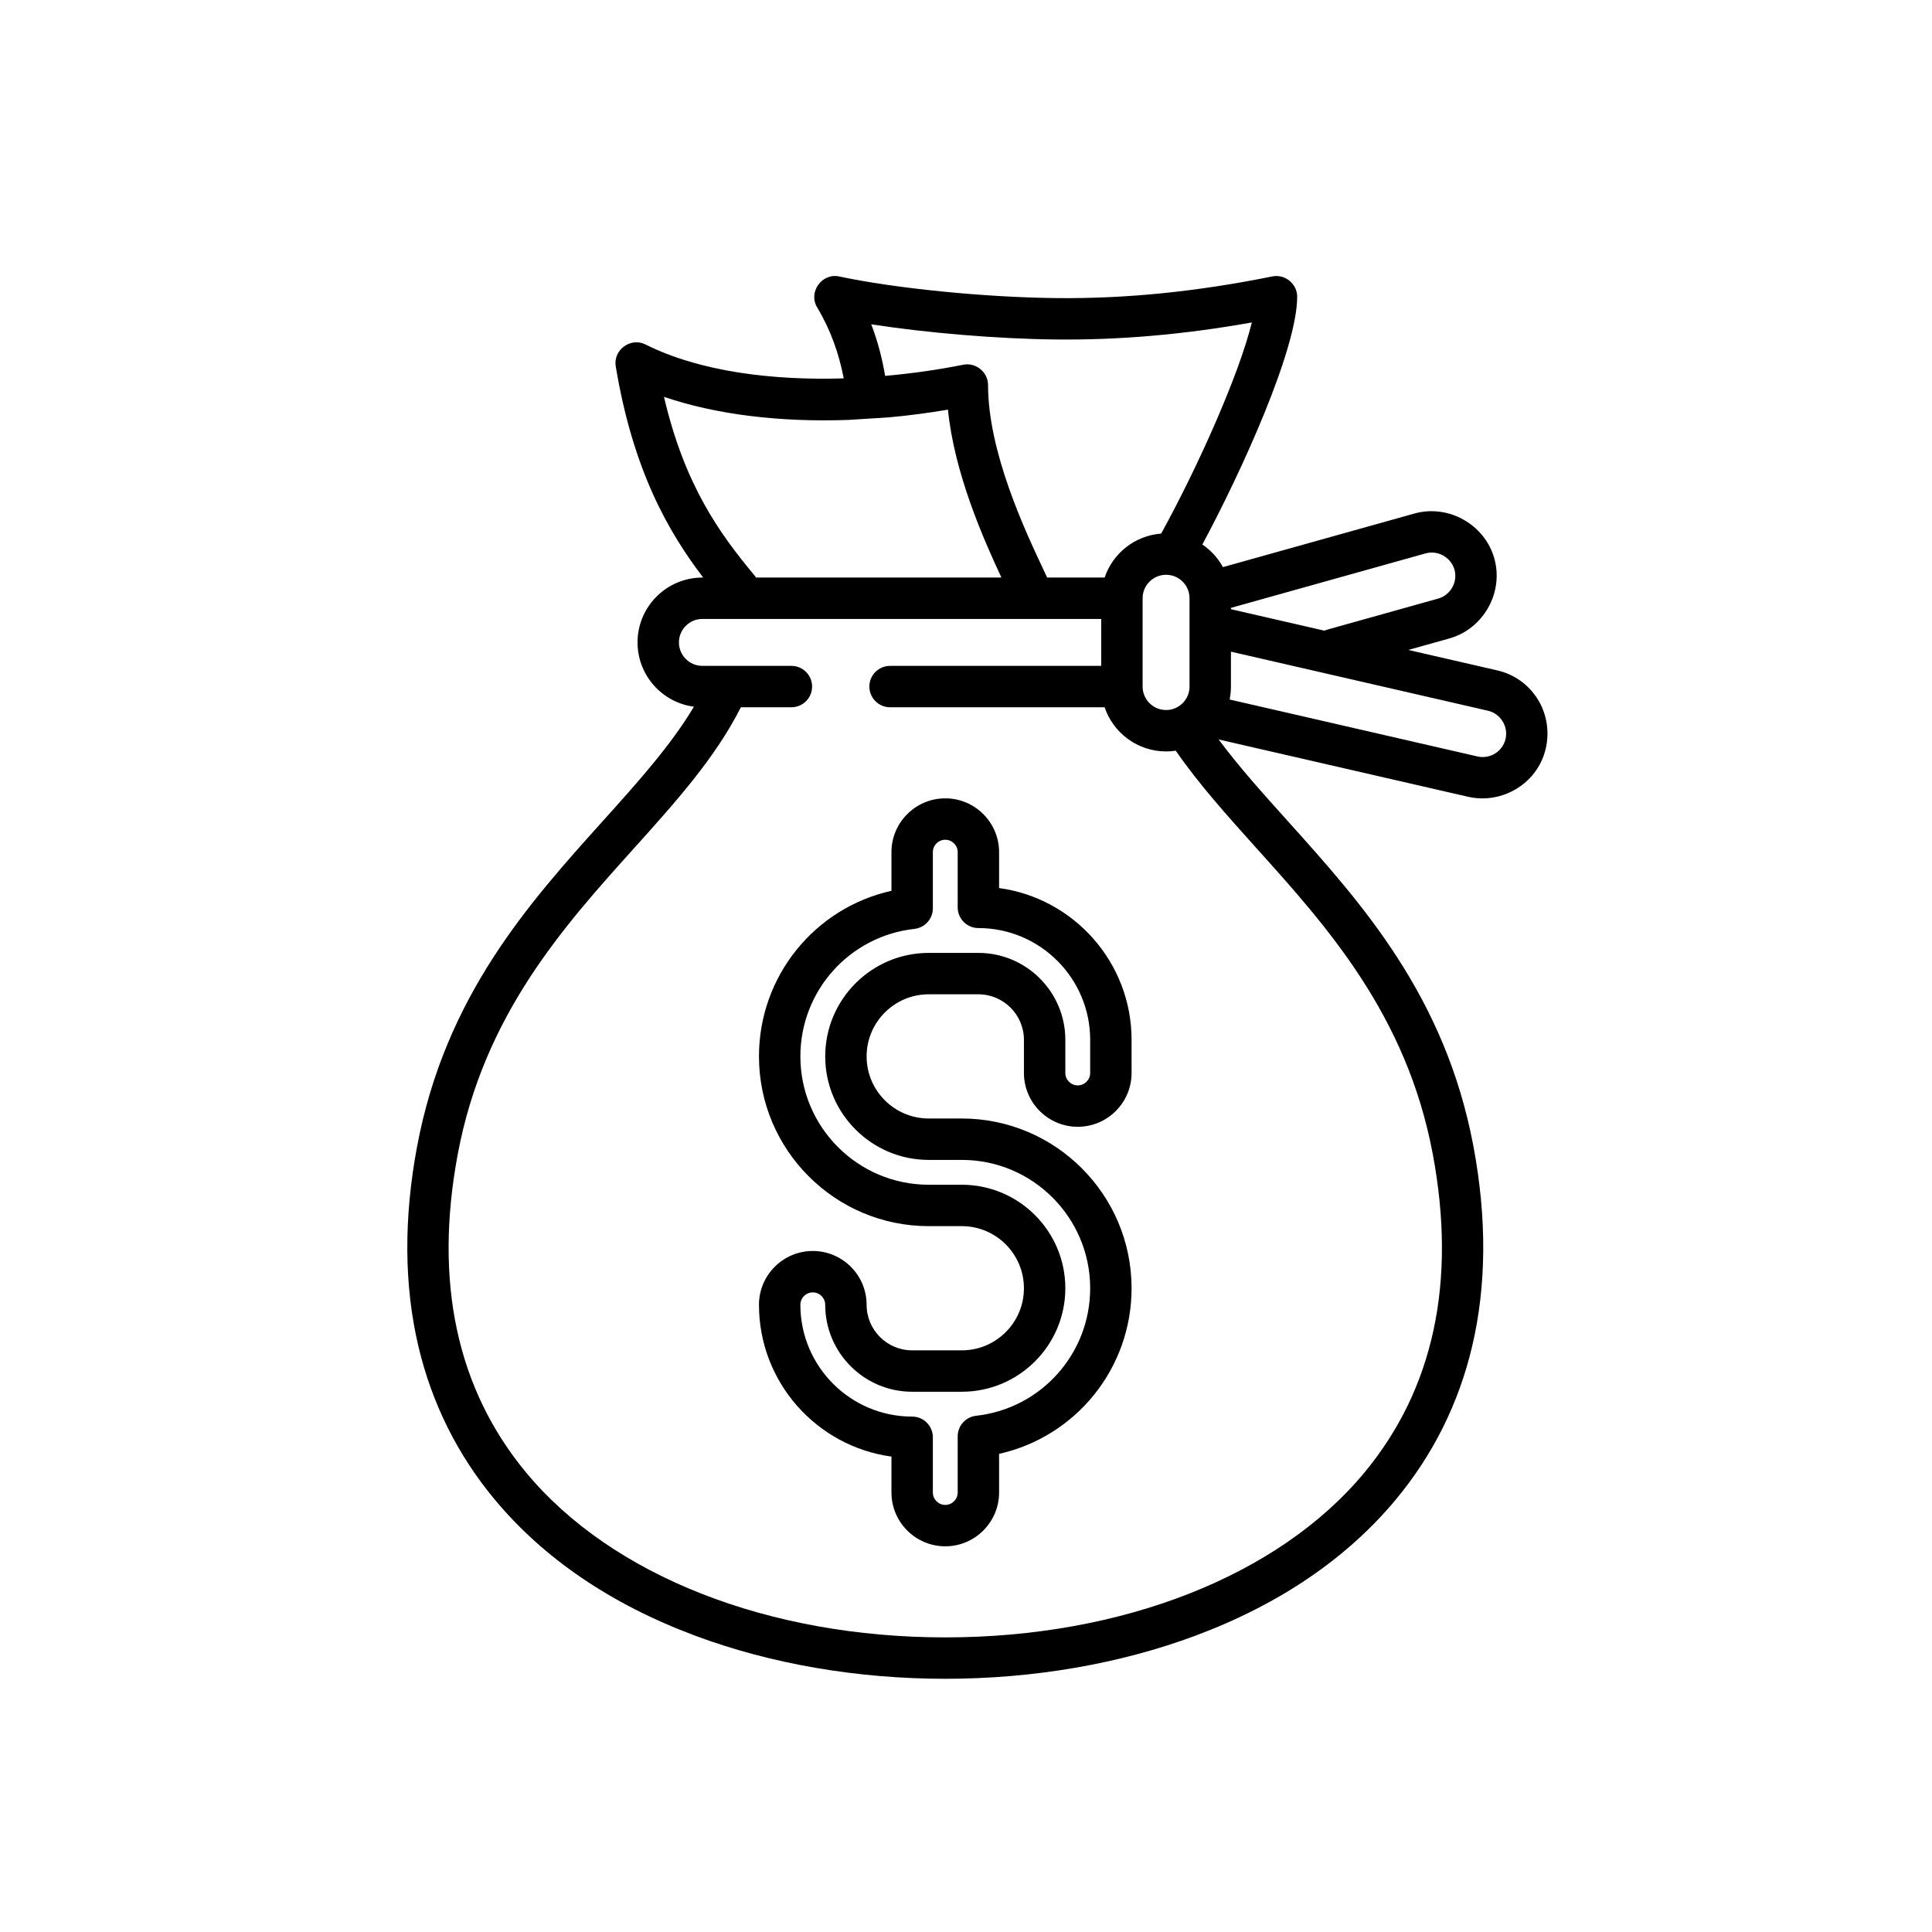 <?xml version="1.0" encoding="iso-8859-1"?>
<!-- Generator: Adobe Illustrator 19.0.0, SVG Export Plug-In . SVG Version: 6.00 Build 0)  -->
<svg version="1.1" id="Capa_1" xmlns="http://www.w3.org/2000/svg" xmlns:xlink="http://www.w3.org/1999/xlink" x="0px" y="0px"
	 viewBox="-100 -100 700 700" style="enable-background:new 0 0 508.256 508.256;" xml:space="preserve">
<g>
	<g>
		<path style="fill:#FDE6A6;" d="M313.897,116.756h0.594C314.491,116.756,314.029,115.594,313.897,116.756z"/>
		<path style="fill:#FDDD88;" d="M170.491,116.756h0.594C170.953,115.594,170.491,116.756,170.491,116.756z"/>
	</g>
	<g>
		<path d="M457.129,153.318c-3.332-5.32-8.536-9.024-14.653-10.429l-32.22-7.403l14.876-4.164
			c12.326-3.45,19.753-16.615,16.297-28.964c-3.451-12.326-16.614-19.751-28.965-16.297l-69.365,19.414
			c-1.806-3.286-4.374-6.098-7.467-8.191c14.077-26.198,34.359-70.656,34.359-89.782c0-4.665-4.41-8.274-8.985-7.352
			c-27.528,5.561-53.194,8.127-78.433,7.852c-25.943-0.285-58.23-3.507-78.517-7.835c-6.272-1.338-11.305,5.68-7.997,11.194
			c4.944,8.239,7.972,16.951,9.637,25.731c-25.461,0.78-51.866-2.305-71.851-12.298c-5.383-2.692-11.738,2.018-10.753,7.941
			c6.286,37.709,18.966,59.818,31.68,76.522h-0.282c-12.958,0-23.5,10.542-23.5,23.5c0,11.917,8.919,21.784,20.431,23.293
			c-8.391,14.054-20.375,27.389-32.966,41.382c-26.776,29.757-57.125,63.484-67.336,117.942
			c-4.886,26.057-4.723,50.438,0.485,72.468c4.862,20.567,14.123,39.182,27.523,55.329c17.788,21.434,42.227,38.065,72.637,49.433
			c27.393,10.24,58.765,15.652,90.726,15.652s63.333-5.412,90.726-15.652c30.41-11.368,54.849-28,72.637-49.433
			c13.4-16.147,22.661-34.762,27.523-55.329c5.208-22.03,5.371-46.412,0.485-72.468c-10.211-54.457-40.559-88.184-67.335-117.941
			c-9.09-10.103-17.738-19.735-24.989-29.511l90.413,20.773c9.578,2.201,19.785-1.989,25.076-10.266
			C461.87,170.852,461.898,160.93,457.129,153.318z M416.507,100.506c4.465-1.252,9.23,1.438,10.477,5.895
			c1.249,4.466-1.436,9.229-5.895,10.476l-40.299,11.279c-0.329,0.092-0.642,0.211-0.947,0.343l-33.852-7.778v-0.479
			L416.507,100.506z M322.491,108.256c4.687,0,8.5,3.813,8.5,8.5v32c0,4.687-3.813,8.5-8.5,8.5s-8.5-3.813-8.5-8.5v-32
			C313.991,112.069,317.804,108.256,322.491,108.256z M215.664,17.502c20.152,3.119,45.536,5.266,66.745,5.499
			c23.093,0.252,46.465-1.767,71.152-6.167c-4.527,18.507-19.063,51.422-32.85,76.497c-9.555,0.72-17.53,7.174-20.486,15.926
			h-20.823c-0.47-1.014-0.992-2.124-1.572-3.358c-6.439-13.687-19.839-42.168-19.839-66.397c0-4.658-4.399-8.269-8.971-7.354
			c-8.728,1.746-18.33,3.159-28.321,4.044C219.652,29.934,218.027,23.666,215.664,17.502z M197.119,109.256h-23.205
			c-0.168-0.263-0.348-0.521-0.552-0.767c-12.545-15.091-25.274-32.548-32.786-64.704c18.75,6.4,41.815,9.238,66.725,8.362
			l14.865-0.939c7.011-0.643,14.125-1.569,21.291-2.782c2.339,23.203,12.939,47.045,19.379,60.83h-49.939H197.119z M419.12,318.138
			c8.683,46.311,0.336,85.155-24.81,115.453c-31.006,37.36-87.761,59.665-151.819,59.665s-120.813-22.305-151.819-59.665
			c-25.146-30.298-33.492-69.142-24.81-115.453c9.436-50.319,38.288-82.384,63.744-110.673
			c15.221-16.916,29.601-32.916,38.817-51.209h18.317c4.143,0,7.5-3.358,7.5-7.5s-3.357-7.5-7.5-7.5h-32.25
			c-4.687,0-8.5-3.813-8.5-8.5s3.813-8.5,8.5-8.5h144.5v17h-76.5c-4.143,0-7.5,3.358-7.5,7.5s3.357,7.5,7.5,7.5h77.734
			c3.138,9.29,11.93,16,22.266,16c1.194,0,2.366-0.091,3.513-0.263c8.37,12.108,18.573,23.471,29.373,35.473
			C380.833,235.756,409.684,267.819,419.12,318.138z M445.497,167.695c-1.05,4.568-5.613,7.432-10.188,6.381l-89.79-20.63
			c0.308-1.516,0.471-3.084,0.471-4.69v-12.645l93.125,21.396C443.629,158.544,446.535,163.177,445.497,167.695z"/>
		<path d="M261.991,221.761v-13.005c0-10.752-8.748-19.5-19.5-19.5s-19.5,8.748-19.5,19.5v13.998c-27.792,6.199-48,30.906-48,60.002
			c0,33.911,27.589,61.5,61.5,61.5h12c12.406,0,22.5,10.093,22.5,22.5s-10.094,22.5-22.5,22.5h-18c-9.099,0-16.5-7.402-16.5-16.5
			c0-10.752-8.748-19.5-19.5-19.5s-19.5,8.748-19.5,19.5c0,28.061,20.93,51.324,48,54.995v13.005c0,10.752,8.748,19.5,19.5,19.5
			s19.5-8.748,19.5-19.5v-13.998c27.792-6.199,48-30.906,48-60.002c0-33.911-27.589-61.5-61.5-61.5h-12
			c-12.406,0-22.5-10.093-22.5-22.5s10.094-22.5,22.5-22.5h18c9.099,0,16.5,7.402,16.5,16.5v12c0,10.752,8.748,19.5,19.5,19.5
			s19.5-8.748,19.5-19.5v-12C309.991,248.695,289.061,225.432,261.991,221.761z M294.991,288.756c0,2.481-2.019,4.5-4.5,4.5
			s-4.5-2.019-4.5-4.5v-12c0-17.369-14.131-31.5-31.5-31.5h-18c-20.678,0-37.5,16.822-37.5,37.5s16.822,37.5,37.5,37.5h12
			c25.641,0,46.5,20.86,46.5,46.5c0,23.724-17.768,43.587-41.328,46.205c-3.798,0.422-6.672,3.632-6.672,7.454v20.341
			c0,2.481-2.019,4.5-4.5,4.5s-4.5-2.019-4.5-4.5v-20c0-4.142-3.357-7.5-7.5-7.5c-22.332,0-40.5-18.168-40.5-40.5
			c0-2.481,2.019-4.5,4.5-4.5s4.5,2.019,4.5,4.5c0,17.369,14.131,31.5,31.5,31.5h18c20.678,0,37.5-16.822,37.5-37.5
			s-16.822-37.5-37.5-37.5h-12c-25.641,0-46.5-20.86-46.5-46.5c0-23.724,17.768-43.587,41.328-46.205
			c3.798-0.422,6.672-3.632,6.672-7.454v-20.341c0-2.481,2.019-4.5,4.5-4.5s4.5,2.019,4.5,4.5v20c0,4.142,3.357,7.5,7.5,7.5
			c22.332,0,40.5,18.168,40.5,40.5V288.756z"/>
	</g>
</g>
<g>
</g>
<g>
</g>
<g>
</g>
<g>
</g>
<g>
</g>
<g>
</g>
<g>
</g>
<g>
</g>
<g>
</g>
<g>
</g>
<g>
</g>
<g>
</g>
<g>
</g>
<g>
</g>
<g>
</g>
</svg>
